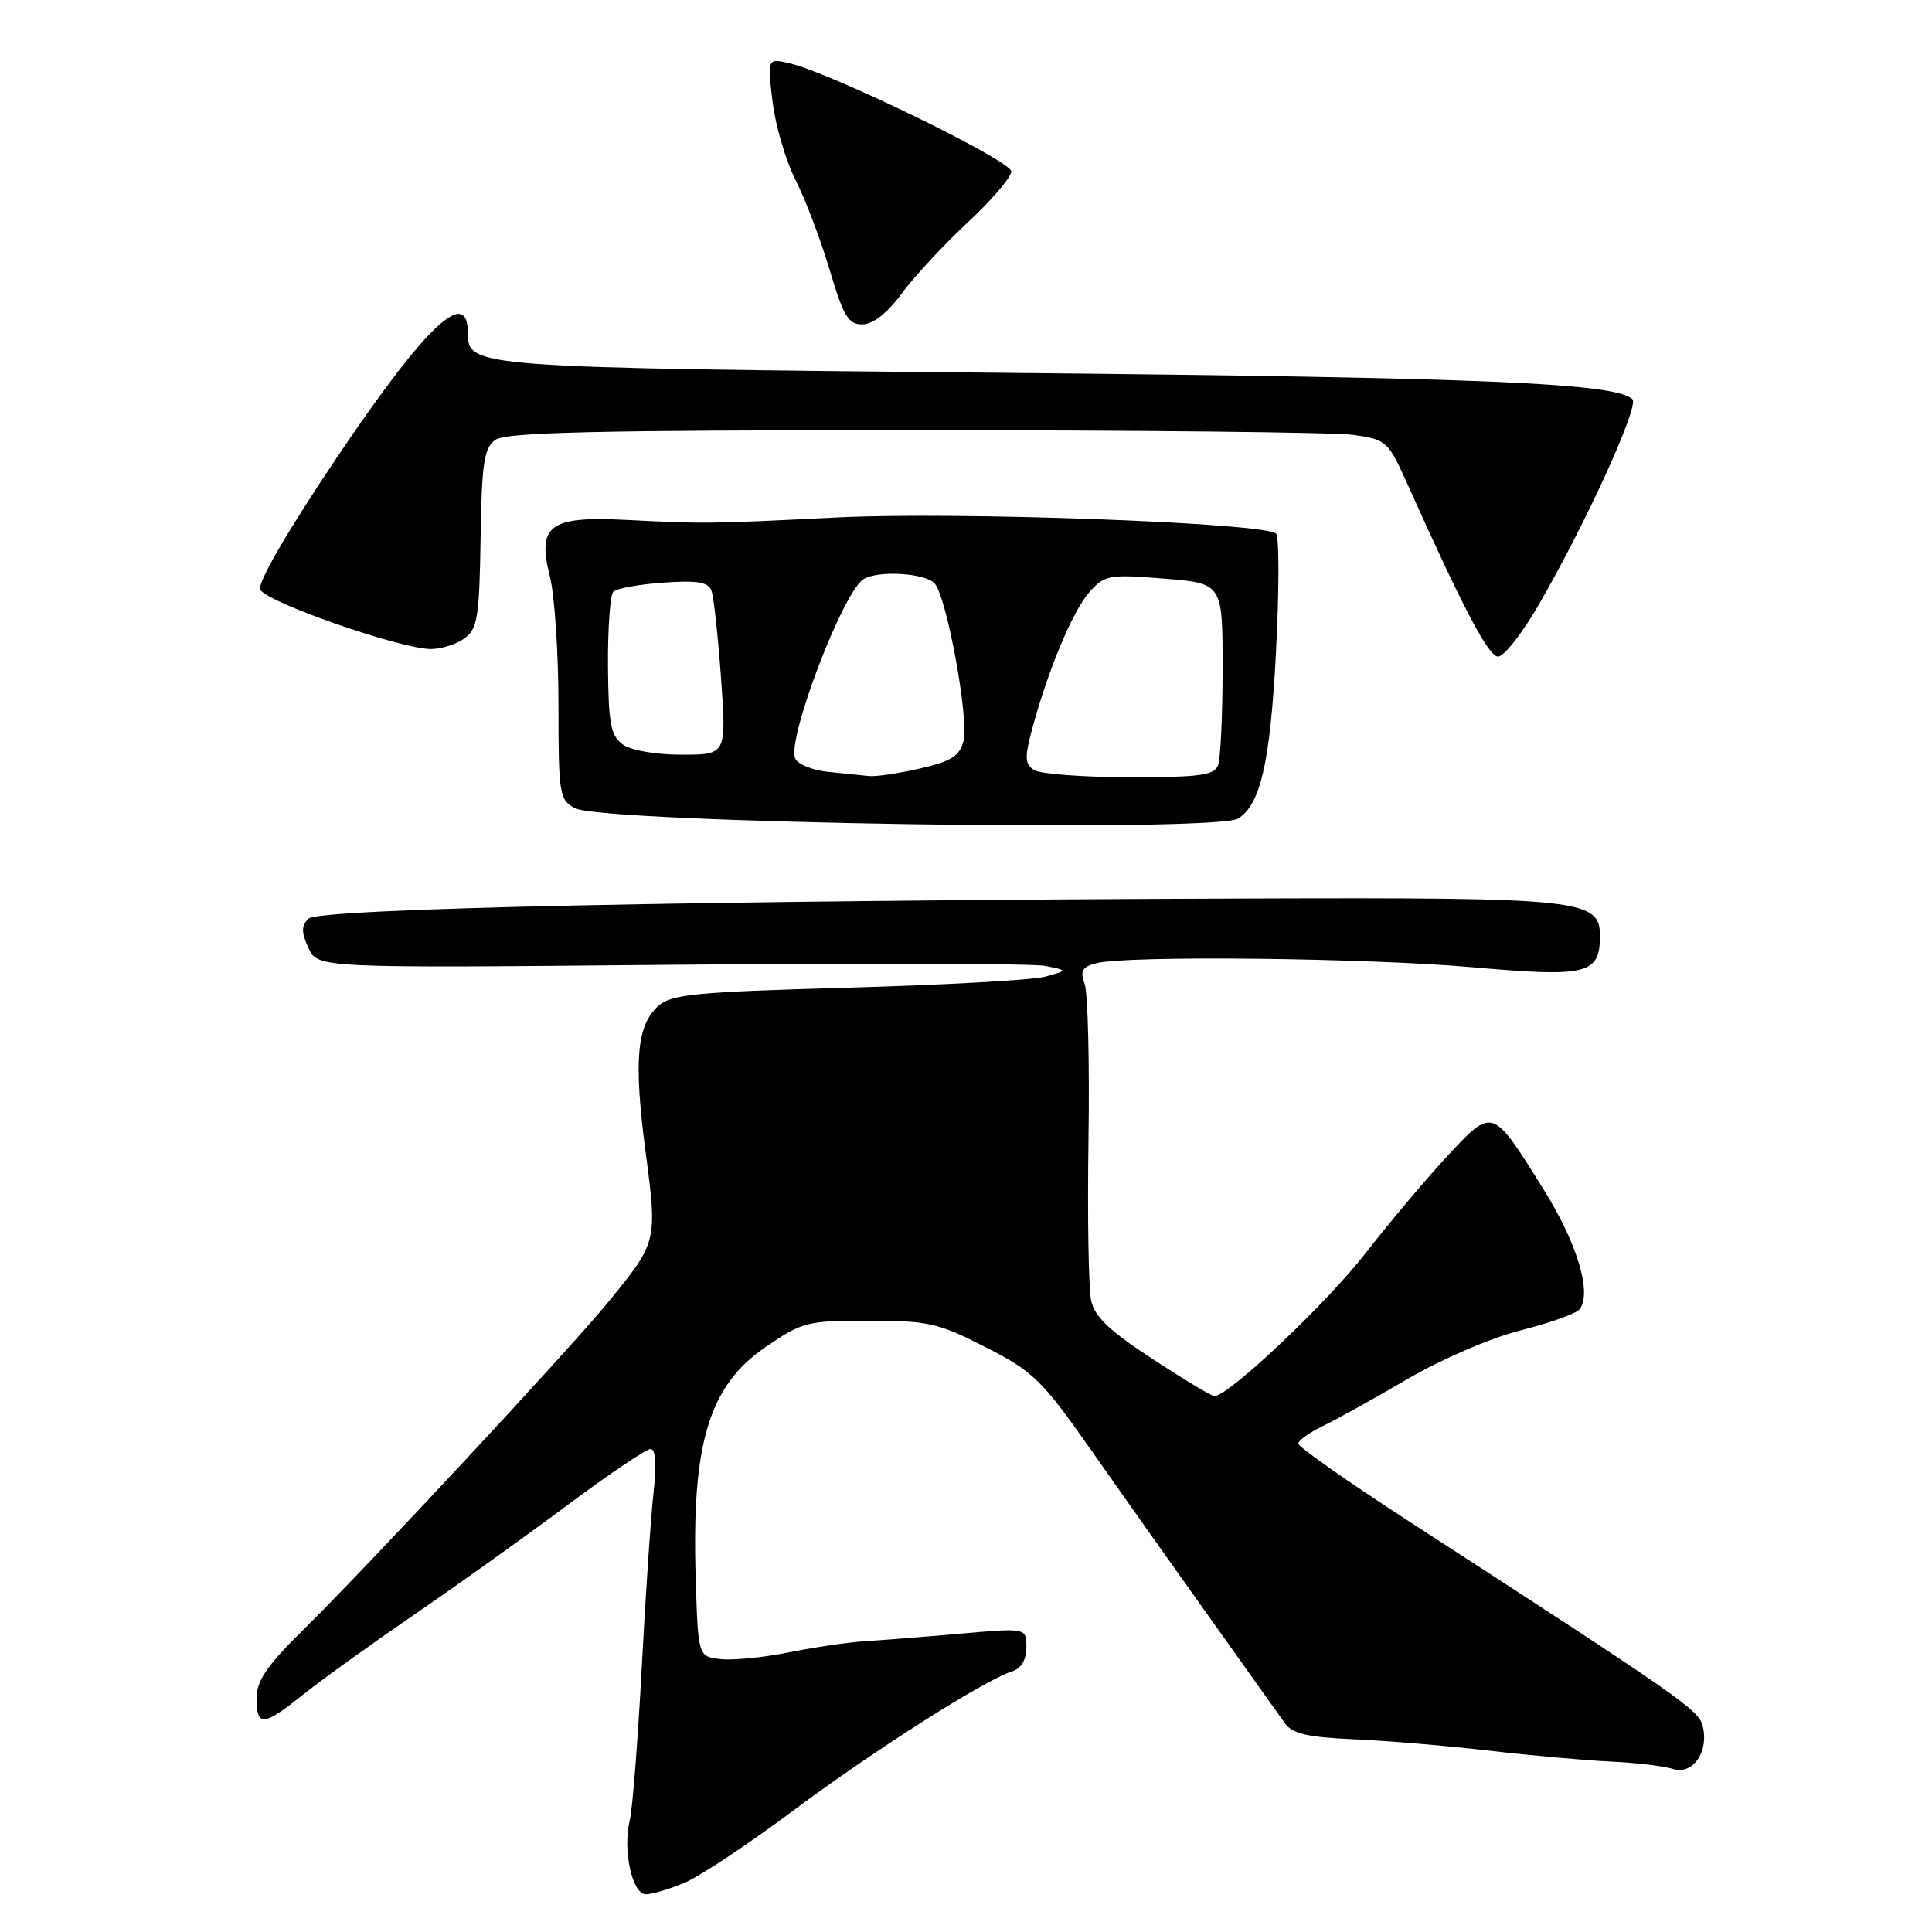 <?xml version="1.0" encoding="UTF-8" standalone="no"?>
<!DOCTYPE svg PUBLIC "-//W3C//DTD SVG 1.1//EN" "http://www.w3.org/Graphics/SVG/1.1/DTD/svg11.dtd" >
<svg xmlns="http://www.w3.org/2000/svg" xmlns:xlink="http://www.w3.org/1999/xlink" version="1.1" viewBox="0 0 256 256">
 <g >
 <path fill="currentColor"
d=" M 90.70 249.48 C 92.69 248.65 99.18 244.35 105.10 239.92 C 115.77 231.96 130.43 222.63 134.10 221.47 C 135.32 221.08 136.00 219.94 136.00 218.29 C 136.00 215.70 136.00 215.70 127.25 216.47 C 122.44 216.89 116.70 217.34 114.50 217.48 C 112.30 217.62 107.79 218.29 104.47 218.96 C 101.15 219.63 97.10 220.02 95.47 219.84 C 92.50 219.50 92.50 219.50 92.18 209.00 C 91.64 191.28 93.94 183.66 101.36 178.55 C 106.29 175.16 106.90 175.00 115.12 175.00 C 123.00 175.00 124.31 175.30 130.62 178.52 C 136.97 181.77 138.05 182.84 144.67 192.27 C 148.61 197.90 155.69 207.90 160.40 214.50 C 165.10 221.10 169.53 227.31 170.23 228.31 C 171.23 229.73 173.19 230.19 179.50 230.47 C 183.90 230.66 192.00 231.35 197.50 231.99 C 203.00 232.63 210.20 233.27 213.50 233.42 C 216.80 233.57 220.49 234.01 221.69 234.40 C 224.32 235.24 226.50 232.05 225.60 228.66 C 225.04 226.54 222.79 224.97 186.75 201.62 C 178.64 196.36 172.01 191.71 172.03 191.28 C 172.05 190.85 173.51 189.81 175.28 188.96 C 177.05 188.11 182.10 185.31 186.50 182.73 C 191.00 180.10 197.56 177.27 201.50 176.28 C 205.35 175.30 208.86 174.05 209.29 173.50 C 210.98 171.37 209.02 164.80 204.55 157.63 C 197.72 146.67 197.82 146.71 191.87 153.09 C 189.09 156.07 184.15 161.93 180.88 166.13 C 175.70 172.78 162.77 185.00 160.91 185.00 C 160.55 185.00 156.87 182.79 152.73 180.08 C 147.05 176.38 145.04 174.47 144.58 172.33 C 144.24 170.78 144.08 161.18 144.23 151.00 C 144.38 140.82 144.15 131.54 143.72 130.37 C 143.10 128.67 143.39 128.13 145.22 127.64 C 149.18 126.58 180.94 126.92 195.17 128.17 C 210.36 129.51 212.00 129.10 212.00 123.98 C 212.00 119.18 209.47 118.91 166.00 119.05 C 93.10 119.30 42.21 120.38 40.88 121.72 C 39.92 122.68 39.91 123.52 40.87 125.61 C 42.08 128.28 42.08 128.28 88.79 127.84 C 114.48 127.60 136.85 127.66 138.50 127.99 C 141.50 128.59 141.50 128.59 138.50 129.41 C 136.85 129.86 125.08 130.52 112.34 130.87 C 92.10 131.44 88.94 131.75 87.22 133.30 C 84.36 135.89 83.96 140.56 85.54 152.60 C 87.11 164.56 87.11 164.56 80.62 172.50 C 75.48 178.80 48.83 207.44 40.37 215.77 C 35.37 220.69 34.00 222.69 34.00 225.02 C 34.00 228.84 34.88 228.77 40.17 224.54 C 42.55 222.63 49.22 217.83 55.00 213.87 C 60.78 209.91 69.92 203.37 75.33 199.33 C 80.74 195.30 85.63 192.00 86.20 192.00 C 86.88 192.00 87.02 194.01 86.60 197.75 C 86.24 200.91 85.54 211.38 85.03 221.00 C 84.52 230.62 83.81 239.73 83.44 241.24 C 82.49 245.14 83.77 251.00 85.58 251.00 C 86.40 251.00 88.70 250.32 90.70 249.48 Z  M 164.05 108.47 C 167.02 106.63 168.30 101.04 169.07 86.53 C 169.50 78.26 169.51 71.15 169.09 70.71 C 167.70 69.28 127.00 67.77 111.00 68.56 C 93.70 69.42 93.55 69.42 82.79 68.88 C 72.80 68.39 71.16 69.62 72.86 76.37 C 73.49 78.85 74.00 86.52 74.00 93.41 C 74.00 105.23 74.12 105.99 76.17 107.09 C 79.83 109.05 161.05 110.32 164.05 108.47 Z  M 203.82 80.25 C 210.13 69.37 217.22 53.82 216.31 52.91 C 214.16 50.76 196.61 50.02 133.94 49.41 C 62.56 48.73 62.00 48.69 62.00 44.14 C 62.00 37.80 56.30 43.25 44.35 61.05 C 38.05 70.43 34.14 77.19 34.48 78.10 C 35.11 79.73 53.06 86.00 57.11 86.00 C 58.49 86.00 60.49 85.36 61.56 84.58 C 63.27 83.33 63.52 81.77 63.68 71.37 C 63.83 61.39 64.13 59.38 65.62 58.29 C 67.01 57.28 78.85 57.00 121.05 57.00 C 150.57 57.00 176.77 57.28 179.28 57.62 C 183.67 58.23 183.93 58.45 186.37 63.87 C 193.90 80.66 197.23 87.00 198.50 87.00 C 199.28 87.00 201.67 83.96 203.82 80.25 Z  M 119.50 38.87 C 121.15 36.63 125.09 32.39 128.25 29.45 C 131.41 26.51 134.00 23.48 134.00 22.71 C 134.00 21.30 110.12 9.65 104.60 8.38 C 101.69 7.71 101.69 7.71 102.36 13.42 C 102.73 16.56 104.10 21.24 105.40 23.82 C 106.71 26.39 108.74 31.76 109.93 35.75 C 111.77 41.93 112.41 43.00 114.29 42.98 C 115.70 42.96 117.58 41.48 119.50 38.87 Z  M 109.69 102.27 C 107.60 102.05 105.65 101.24 105.35 100.47 C 104.32 97.79 111.65 78.57 114.38 76.77 C 116.26 75.53 122.69 75.92 123.87 77.34 C 125.49 79.29 128.40 95.26 127.67 98.17 C 127.17 100.17 126.07 100.87 121.95 101.82 C 119.14 102.47 116.09 102.92 115.17 102.83 C 114.25 102.74 111.79 102.49 109.69 102.27 Z  M 137.03 102.04 C 135.80 101.26 135.75 100.39 136.73 96.72 C 138.83 88.88 142.13 80.96 144.34 78.47 C 146.38 76.18 146.92 76.08 154.25 76.67 C 162.00 77.29 162.00 77.29 162.00 88.56 C 162.00 94.76 161.73 100.55 161.39 101.42 C 160.89 102.73 158.89 103.00 149.64 102.98 C 143.51 102.98 137.84 102.55 137.03 102.04 Z  M 82.50 98.63 C 80.92 97.47 80.62 95.86 80.56 88.21 C 80.53 83.24 80.85 78.82 81.27 78.40 C 81.70 77.97 84.67 77.43 87.87 77.20 C 92.33 76.88 93.83 77.12 94.26 78.23 C 94.57 79.03 95.14 84.26 95.54 89.84 C 96.26 100.00 96.26 100.00 90.32 100.00 C 86.86 100.00 83.60 99.43 82.50 98.63 Z "/>
</g>
</svg>